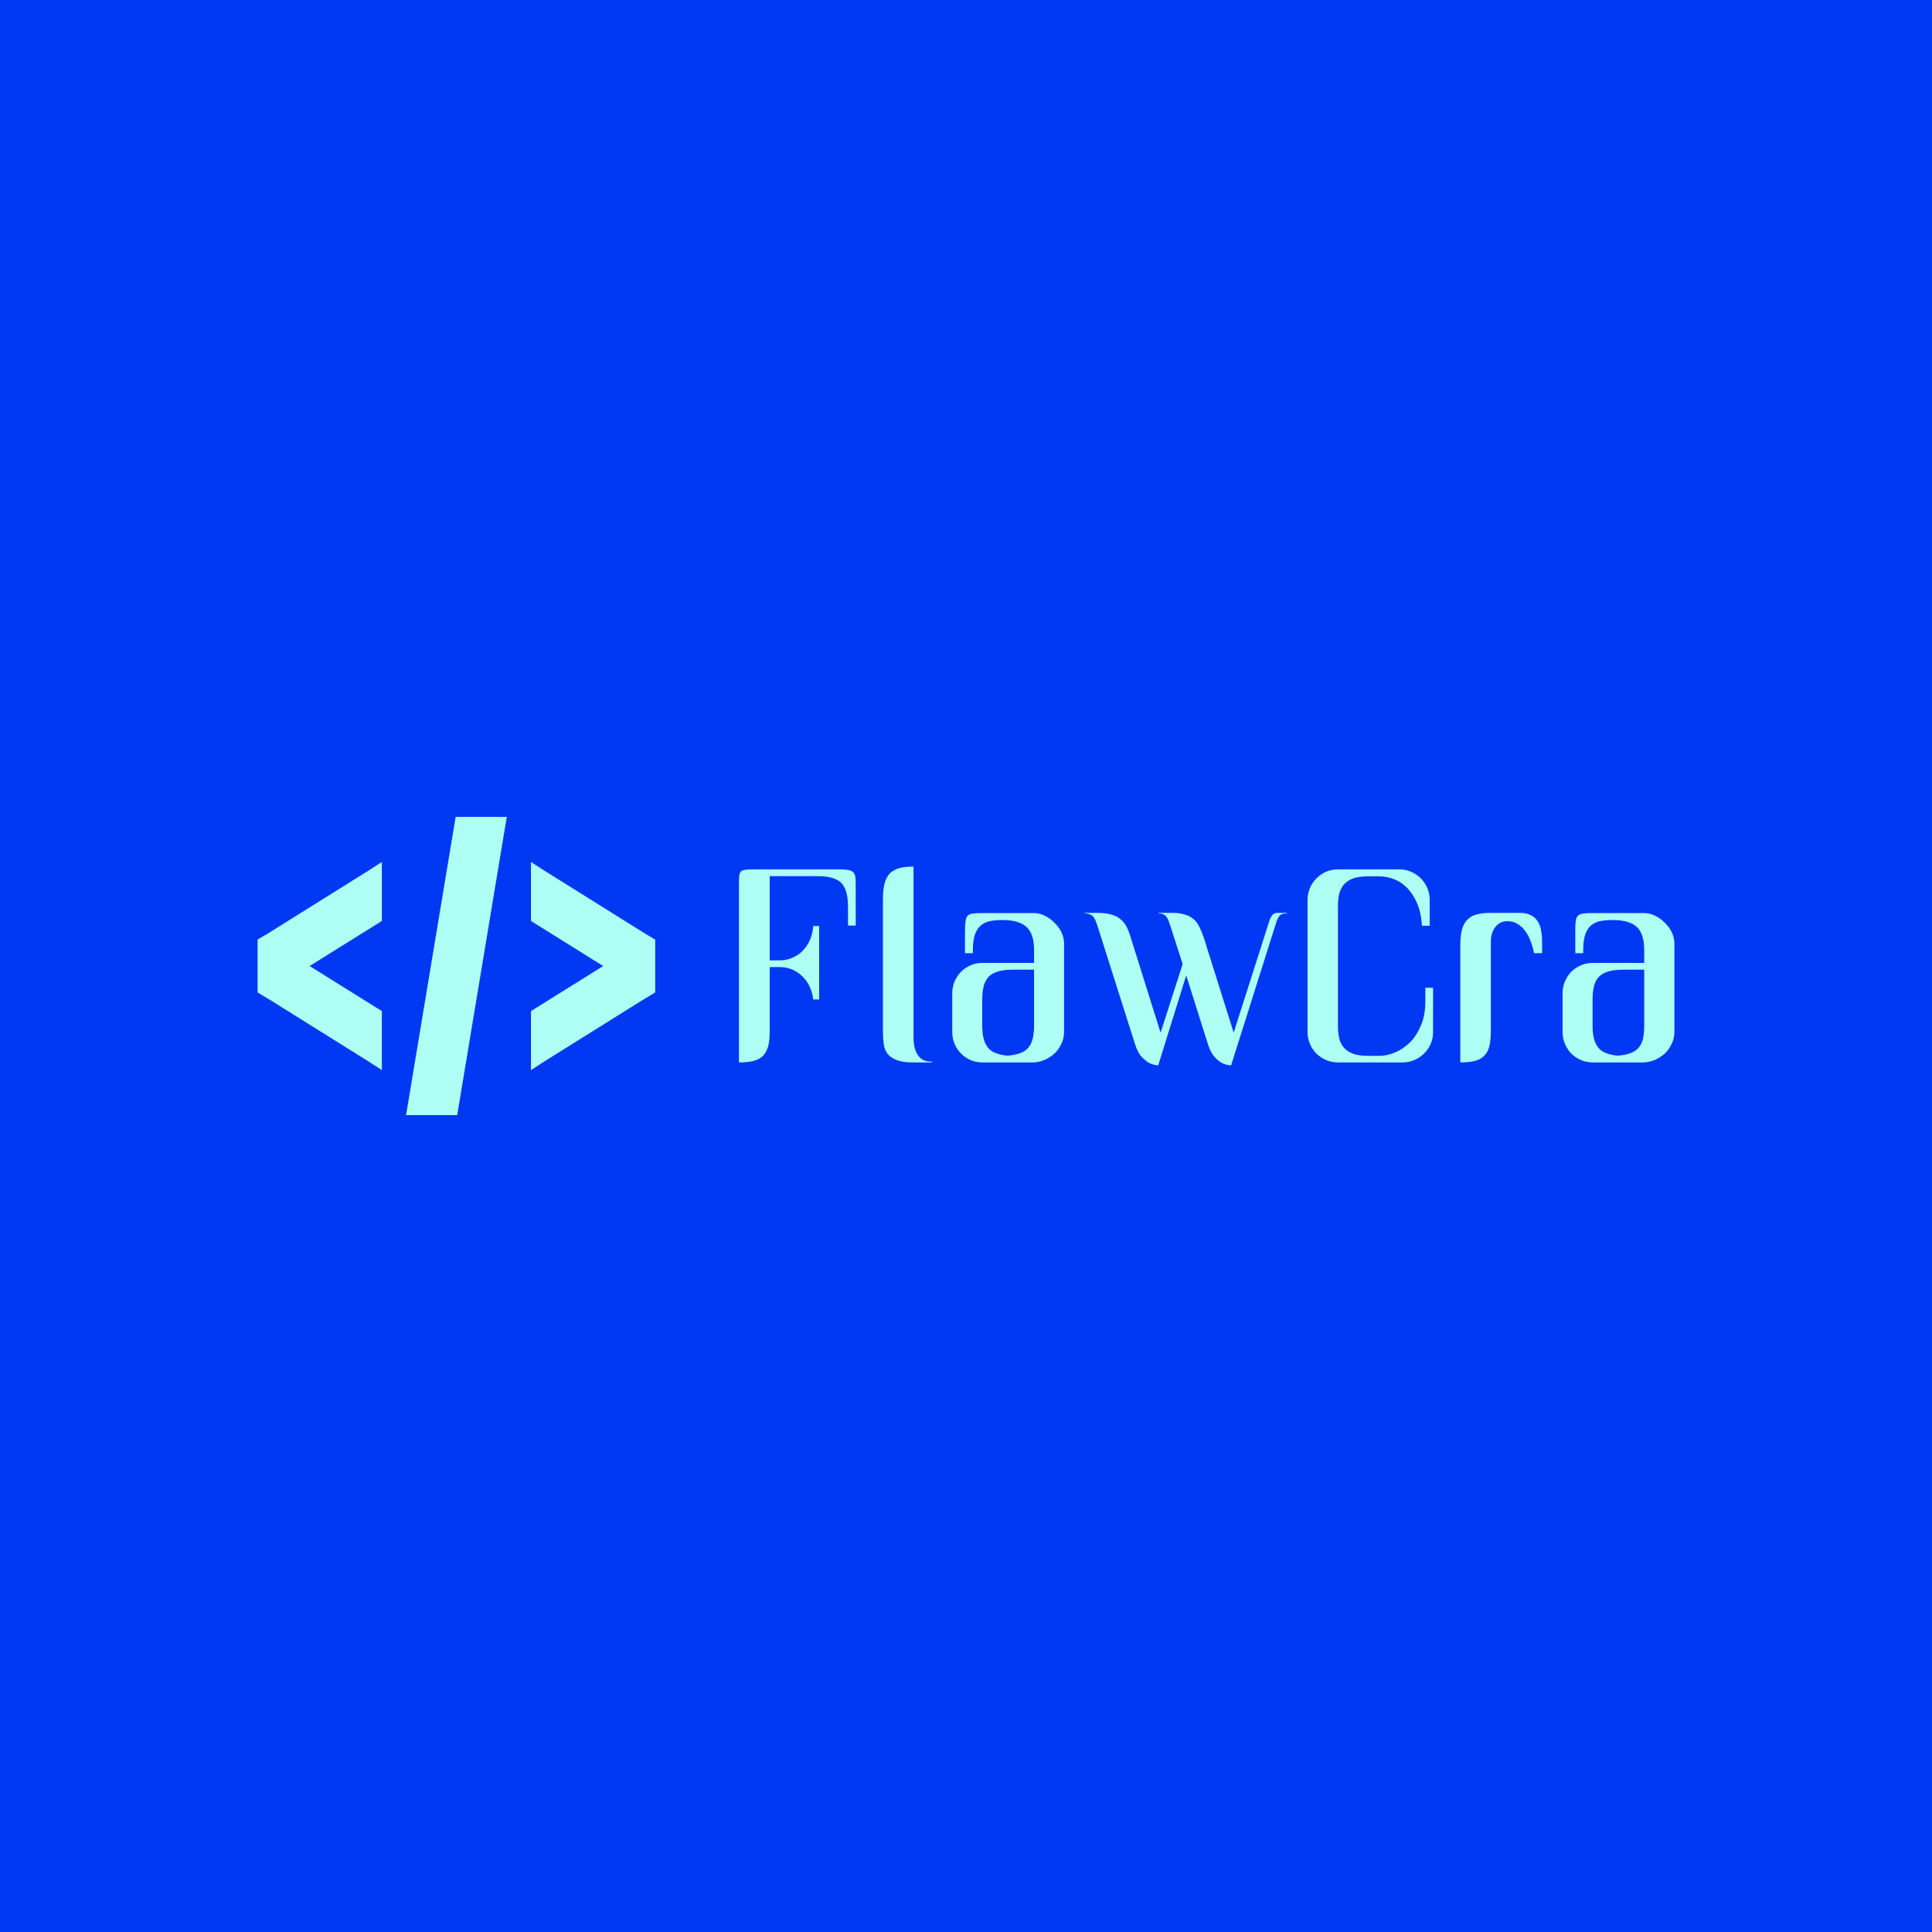 <svg data-v-fde0c5aa="" xmlns="http://www.w3.org/2000/svg" viewBox="0 0 300 300" class="iconLeft"><!----><defs data-v-fde0c5aa=""><!----></defs><rect data-v-fde0c5aa="" fill="#0038F4" x="0" y="0" width="300px" height="300px" class="logo-background-square"></rect><defs data-v-fde0c5aa=""><!----></defs><g data-v-fde0c5aa="" id="2dfebce6-3df3-4beb-833a-065652e46353" fill="#AEFFF4" transform="matrix(3.084,0,0,3.084,111.504,125.497)"><path d="M4.99 3.42L2.60 3.42L2.60 7.66L3.12 7.66L3.12 7.66Q3.41 7.66 3.69 7.55L3.69 7.55L3.69 7.55Q3.98 7.44 4.21 7.23L4.21 7.23L4.21 7.23Q4.44 7.01 4.60 6.69L4.60 6.69L4.60 6.69Q4.76 6.36 4.79 5.93L4.79 5.93L5.09 5.93L5.09 9.63L4.79 9.63L4.79 9.63Q4.74 9.22 4.58 8.92L4.58 8.92L4.58 8.92Q4.42 8.61 4.18 8.41L4.18 8.41L4.18 8.41Q3.95 8.20 3.67 8.10L3.67 8.10L3.67 8.10Q3.40 8.00 3.12 8.00L3.12 8.00L2.60 8.00L2.60 11.20L2.60 11.20Q2.60 11.66 2.53 11.96L2.53 11.96L2.53 11.96Q2.45 12.26 2.28 12.45L2.28 12.45L2.28 12.45Q2.10 12.64 1.80 12.72L1.80 12.72L1.80 12.72Q1.50 12.80 1.05 12.80L1.05 12.80L1.05 3.98L1.05 3.98Q1.05 3.64 1.06 3.46L1.06 3.46L1.06 3.46Q1.07 3.27 1.15 3.19L1.15 3.19L1.15 3.19Q1.22 3.11 1.38 3.10L1.38 3.10L1.38 3.10Q1.54 3.08 1.83 3.08L1.83 3.08L6.13 3.08L6.13 3.08Q6.43 3.08 6.59 3.12L6.59 3.12L6.59 3.12Q6.75 3.15 6.83 3.25L6.83 3.25L6.83 3.25Q6.90 3.35 6.92 3.52L6.92 3.52L6.92 3.52Q6.93 3.70 6.93 3.97L6.93 3.97L6.93 5.91L6.54 5.91L6.54 4.94L6.54 4.94Q6.54 4.51 6.45 4.22L6.45 4.22L6.45 4.22Q6.37 3.93 6.19 3.75L6.19 3.75L6.19 3.75Q6.01 3.58 5.71 3.50L5.71 3.50L5.71 3.50Q5.42 3.42 4.99 3.42L4.99 3.42ZM9.84 2.94L9.84 2.94L9.84 10.94L9.84 10.94Q9.84 11.22 9.84 11.55L9.84 11.55L9.84 11.55Q9.84 11.87 9.92 12.14L9.92 12.14L9.92 12.14Q10.00 12.41 10.19 12.58L10.19 12.58L10.19 12.58Q10.38 12.76 10.75 12.76L10.75 12.76L10.75 12.76Q10.77 12.76 10.77 12.78L10.77 12.78L10.77 12.78Q10.77 12.80 10.75 12.80L10.75 12.80L9.82 12.80L9.82 12.80Q9.29 12.80 8.99 12.68L8.99 12.68L8.99 12.68Q8.68 12.56 8.53 12.36L8.53 12.36L8.53 12.36Q8.37 12.15 8.34 11.87L8.34 11.87L8.34 11.87Q8.30 11.59 8.30 11.27L8.30 11.27L8.30 4.57L8.30 4.57Q8.30 4.12 8.38 3.80L8.38 3.80L8.38 3.80Q8.46 3.49 8.64 3.29L8.64 3.29L8.64 3.29Q8.83 3.10 9.12 3.02L9.12 3.02L9.12 3.02Q9.41 2.94 9.84 2.94ZM13.30 7.79L15.91 7.79L15.91 7.14L15.91 7.14Q15.91 6.32 15.52 5.97L15.52 5.97L15.52 5.97Q15.13 5.63 14.31 5.63L14.31 5.63L14.31 5.63Q13.91 5.63 13.63 5.70L13.63 5.70L13.63 5.70Q13.34 5.78 13.17 5.96L13.17 5.96L13.17 5.96Q12.99 6.15 12.91 6.43L12.91 6.43L12.91 6.43Q12.83 6.72 12.83 7.14L12.83 7.14L12.83 7.30L12.43 7.30L12.43 6.18L12.43 6.18Q12.43 5.87 12.46 5.69L12.46 5.69L12.46 5.69Q12.48 5.51 12.56 5.42L12.56 5.42L12.56 5.42Q12.64 5.33 12.80 5.31L12.80 5.31L12.80 5.31Q12.96 5.28 13.25 5.28L13.25 5.28L15.91 5.28L15.91 5.28Q16.19 5.28 16.46 5.42L16.46 5.42L16.46 5.42Q16.73 5.55 16.94 5.77L16.94 5.77L16.94 5.77Q17.16 5.98 17.29 6.25L17.29 6.25L17.29 6.25Q17.42 6.53 17.42 6.81L17.42 6.81L17.42 11.27L17.42 11.27Q17.42 11.58 17.29 11.85L17.29 11.85L17.29 11.85Q17.17 12.12 16.96 12.33L16.96 12.33L16.96 12.33Q16.75 12.53 16.47 12.66L16.47 12.66L16.47 12.66Q16.20 12.78 15.91 12.80L15.91 12.80L13.30 12.80L13.30 12.80Q12.99 12.80 12.71 12.68L12.71 12.68L12.71 12.68Q12.44 12.56 12.24 12.36L12.24 12.36L12.24 12.36Q12.03 12.15 11.91 11.87L11.91 11.87L11.91 11.87Q11.79 11.59 11.79 11.27L11.79 11.27L11.79 9.31L11.79 9.31Q11.79 9.00 11.91 8.72L11.91 8.72L11.91 8.72Q12.03 8.44 12.24 8.23L12.24 8.23L12.24 8.23Q12.44 8.03 12.71 7.91L12.71 7.91L12.71 7.91Q12.99 7.79 13.30 7.79L13.30 7.79ZM15.91 10.94L15.91 8.13L14.86 8.13L14.86 8.13Q14.43 8.13 14.13 8.21L14.13 8.21L14.13 8.21Q13.84 8.29 13.65 8.46L13.65 8.46L13.65 8.46Q13.47 8.64 13.38 8.93L13.38 8.93L13.38 8.93Q13.30 9.22 13.30 9.64L13.30 9.64L13.30 10.94L13.30 10.94Q13.30 11.33 13.37 11.60L13.37 11.60L13.37 11.60Q13.44 11.87 13.59 12.06L13.59 12.06L13.59 12.06Q13.74 12.24 13.98 12.33L13.98 12.33L13.98 12.33Q14.23 12.43 14.57 12.46L14.57 12.46L14.57 12.46Q14.94 12.43 15.20 12.34L15.20 12.34L15.20 12.34Q15.45 12.25 15.61 12.07L15.61 12.07L15.61 12.07Q15.77 11.89 15.84 11.61L15.84 11.61L15.84 11.61Q15.91 11.33 15.91 10.94L15.91 10.94ZM20.77 6.49L22.28 11.30L23.39 7.85L22.76 5.89L22.76 5.89Q22.72 5.77 22.68 5.66L22.68 5.66L22.68 5.66Q22.64 5.56 22.58 5.48L22.58 5.48L22.58 5.48Q22.52 5.39 22.43 5.35L22.43 5.35L22.43 5.35Q22.33 5.30 22.20 5.30L22.20 5.30L22.18 5.30L22.18 5.30Q22.18 5.30 22.18 5.28L22.18 5.28L22.20 5.27L22.78 5.27L22.78 5.27Q23.18 5.26 23.45 5.34L23.45 5.34L23.45 5.34Q23.72 5.41 23.91 5.56L23.91 5.56L23.91 5.56Q24.10 5.71 24.22 5.95L24.22 5.95L24.22 5.95Q24.34 6.19 24.45 6.50L24.45 6.50L25.96 11.30L27.78 5.60L27.78 5.60Q27.84 5.46 27.92 5.36L27.92 5.36L27.92 5.36Q28.01 5.27 28.18 5.27L28.18 5.27L28.62 5.27L28.64 5.28L28.64 5.28Q28.64 5.30 28.62 5.30L28.62 5.30L28.62 5.30L28.62 5.30Q28.41 5.30 28.31 5.38L28.31 5.38L28.31 5.38Q28.21 5.46 28.13 5.67L28.13 5.67L25.83 12.95L25.83 12.95Q25.78 12.95 25.63 12.92L25.63 12.92L25.63 12.92Q25.49 12.90 25.32 12.80L25.32 12.80L25.32 12.80Q25.14 12.69 24.96 12.48L24.96 12.48L24.96 12.48Q24.78 12.26 24.66 11.87L24.66 11.87L23.57 8.42L22.16 12.95L22.16 12.95Q22.11 12.95 21.97 12.92L21.97 12.92L21.97 12.92Q21.83 12.90 21.66 12.80L21.66 12.80L21.66 12.80Q21.48 12.69 21.29 12.48L21.29 12.48L21.29 12.48Q21.11 12.26 20.99 11.87L20.99 11.87L19.09 5.89L19.09 5.89Q19.04 5.76 19.00 5.65L19.00 5.65L19.00 5.65Q18.96 5.54 18.89 5.46L18.89 5.46L18.89 5.46Q18.83 5.39 18.73 5.35L18.73 5.35L18.73 5.35Q18.63 5.30 18.48 5.30L18.48 5.30L18.47 5.30L18.47 5.30Q18.46 5.30 18.46 5.28L18.46 5.28L18.48 5.27L19.11 5.27L19.11 5.27Q19.50 5.27 19.78 5.35L19.78 5.35L19.78 5.35Q20.06 5.42 20.24 5.57L20.24 5.57L20.24 5.57Q20.43 5.72 20.56 5.95L20.56 5.95L20.56 5.95Q20.68 6.19 20.77 6.49L20.77 6.49ZM31.21 3.08L34.30 3.08L34.30 3.08Q34.62 3.08 34.89 3.20L34.89 3.20L34.89 3.20Q35.17 3.32 35.38 3.53L35.38 3.53L35.38 3.53Q35.59 3.74 35.71 4.02L35.71 4.02L35.71 4.02Q35.83 4.30 35.83 4.61L35.83 4.61L35.83 5.92L35.44 5.92L35.44 5.92Q35.40 5.28 35.21 4.82L35.21 4.82L35.21 4.82Q35.01 4.35 34.72 4.04L34.72 4.04L34.72 4.04Q34.43 3.73 34.05 3.58L34.05 3.58L34.05 3.58Q33.68 3.43 33.27 3.43L33.27 3.43L32.76 3.43L32.76 3.43Q32.35 3.43 32.05 3.51L32.05 3.51L32.05 3.51Q31.76 3.60 31.57 3.78L31.57 3.78L31.57 3.78Q31.38 3.96 31.29 4.25L31.29 4.25L31.29 4.25Q31.21 4.53 31.21 4.94L31.21 4.94L31.21 10.94L31.21 10.94Q31.21 11.36 31.29 11.65L31.29 11.65L31.29 11.65Q31.38 11.94 31.57 12.12L31.57 12.12L31.57 12.12Q31.76 12.30 32.05 12.39L32.05 12.39L32.05 12.39Q32.35 12.47 32.76 12.47L32.76 12.47L33.27 12.47L33.27 12.47Q33.69 12.47 34.10 12.29L34.10 12.29L34.10 12.29Q34.52 12.11 34.86 11.77L34.86 11.77L34.86 11.77Q35.19 11.42 35.40 10.91L35.40 10.91L35.40 10.91Q35.61 10.40 35.61 9.73L35.61 9.73L35.61 9.04L36.00 9.04L36.00 11.28L36.00 11.28Q36.00 11.59 35.88 11.87L35.88 11.87L35.88 11.87Q35.75 12.15 35.54 12.36L35.54 12.36L35.54 12.36Q35.33 12.56 35.06 12.68L35.06 12.68L35.06 12.68Q34.78 12.80 34.47 12.80L34.47 12.80L31.21 12.80L31.21 12.80Q30.89 12.80 30.61 12.68L30.61 12.68L30.61 12.68Q30.34 12.56 30.13 12.36L30.13 12.36L30.13 12.36Q29.92 12.15 29.80 11.87L29.80 11.87L29.80 11.87Q29.68 11.59 29.68 11.28L29.68 11.28L29.68 4.61L29.68 4.61Q29.68 4.30 29.80 4.02L29.80 4.02L29.80 4.02Q29.92 3.74 30.13 3.53L30.13 3.53L30.13 3.53Q30.34 3.32 30.61 3.20L30.61 3.20L30.61 3.20Q30.89 3.08 31.21 3.08L31.21 3.08ZM41.49 7.30L41.08 7.30L41.08 7.30Q41.03 7.01 40.92 6.72L40.92 6.72L40.92 6.72Q40.82 6.43 40.65 6.20L40.65 6.20L40.65 6.20Q40.49 5.97 40.26 5.83L40.26 5.83L40.26 5.83Q40.04 5.69 39.75 5.69L39.75 5.69L39.75 5.69Q39.35 5.69 39.13 5.99L39.13 5.99L39.13 5.99Q38.91 6.28 38.91 6.73L38.91 6.73L38.91 11.21L38.91 11.21Q38.91 11.66 38.84 11.96L38.84 11.96L38.84 11.96Q38.77 12.26 38.59 12.45L38.59 12.45L38.59 12.45Q38.42 12.64 38.12 12.72L38.12 12.72L38.12 12.72Q37.82 12.80 37.37 12.80L37.37 12.80L37.37 6.90L37.37 6.90Q37.37 6.45 37.45 6.13L37.45 6.13L37.45 6.13Q37.53 5.82 37.71 5.63L37.71 5.63L37.71 5.63Q37.89 5.43 38.19 5.35L38.19 5.35L38.19 5.35Q38.48 5.27 38.91 5.27L38.91 5.27L40.35 5.27L40.35 5.27Q40.71 5.27 40.93 5.39L40.93 5.39L40.93 5.39Q41.15 5.50 41.27 5.70L41.27 5.70L41.27 5.70Q41.40 5.90 41.44 6.17L41.44 6.17L41.44 6.17Q41.49 6.43 41.49 6.73L41.49 6.73L41.49 7.30ZM44.03 7.79L46.63 7.79L46.63 7.14L46.63 7.14Q46.63 6.32 46.25 5.97L46.25 5.97L46.25 5.97Q45.86 5.63 45.04 5.63L45.04 5.63L45.04 5.63Q44.64 5.63 44.35 5.70L44.35 5.70L44.35 5.70Q44.07 5.78 43.89 5.96L43.89 5.96L43.89 5.96Q43.72 6.15 43.64 6.43L43.64 6.43L43.64 6.43Q43.56 6.72 43.56 7.14L43.56 7.14L43.56 7.30L43.16 7.30L43.16 6.18L43.16 6.18Q43.16 5.87 43.18 5.69L43.18 5.69L43.18 5.69Q43.20 5.51 43.29 5.42L43.29 5.42L43.29 5.42Q43.37 5.33 43.53 5.31L43.53 5.31L43.53 5.31Q43.69 5.28 43.98 5.28L43.98 5.28L46.63 5.28L46.63 5.28Q46.92 5.28 47.19 5.42L47.19 5.42L47.19 5.42Q47.46 5.55 47.67 5.77L47.67 5.77L47.67 5.77Q47.89 5.98 48.02 6.25L48.02 6.25L48.02 6.25Q48.15 6.53 48.15 6.81L48.15 6.81L48.15 11.27L48.15 11.27Q48.15 11.58 48.02 11.85L48.02 11.85L48.02 11.85Q47.90 12.12 47.69 12.33L47.69 12.33L47.69 12.33Q47.48 12.53 47.20 12.66L47.20 12.66L47.20 12.66Q46.93 12.78 46.63 12.80L46.63 12.80L44.03 12.80L44.03 12.80Q43.72 12.80 43.44 12.68L43.44 12.68L43.44 12.68Q43.17 12.56 42.96 12.36L42.96 12.36L42.96 12.36Q42.76 12.15 42.64 11.87L42.64 11.87L42.64 11.87Q42.52 11.59 42.52 11.27L42.52 11.27L42.52 9.31L42.52 9.31Q42.52 9.00 42.64 8.72L42.64 8.72L42.64 8.72Q42.76 8.44 42.96 8.23L42.96 8.23L42.96 8.23Q43.17 8.03 43.44 7.91L43.44 7.91L43.44 7.91Q43.72 7.79 44.03 7.79L44.03 7.79ZM46.63 10.94L46.63 8.13L45.59 8.13L45.59 8.13Q45.16 8.13 44.86 8.21L44.86 8.21L44.86 8.21Q44.56 8.29 44.38 8.46L44.38 8.46L44.38 8.46Q44.19 8.64 44.11 8.93L44.11 8.93L44.11 8.93Q44.03 9.22 44.03 9.64L44.03 9.64L44.03 10.94L44.03 10.94Q44.03 11.33 44.10 11.60L44.10 11.60L44.10 11.60Q44.17 11.87 44.32 12.06L44.32 12.06L44.32 12.06Q44.47 12.24 44.71 12.33L44.71 12.33L44.71 12.33Q44.95 12.43 45.30 12.46L45.30 12.46L45.30 12.46Q45.67 12.43 45.92 12.34L45.92 12.34L45.92 12.34Q46.18 12.25 46.34 12.07L46.34 12.07L46.34 12.07Q46.50 11.89 46.57 11.61L46.57 11.61L46.57 11.61Q46.63 11.33 46.63 10.94L46.63 10.94Z"></path></g><defs data-v-fde0c5aa=""><!----></defs><g data-v-fde0c5aa="" id="37d597f5-81a5-434c-86c3-d3d53beb9511" stroke="none" fill="#AEFFF4" transform="matrix(3.859,0,0,3.859,40,119.129)"><path d="M7.969 2L6 13.844 5.969 14h2.063l1.969-11.844.031-.156H7.969zM5 3.813l-.531.344-4 2.5L0 6.938v2.126l.469.281 4 2.5.531.344V9.814L2.094 8.001 5 6.188V3.813zm6 0v2.375l2.906 1.813L11 9.814v2.375l.531-.344 4-2.5.469-.281V6.938l-.469-.281-4-2.5L11 3.813z"></path></g><!----></svg>